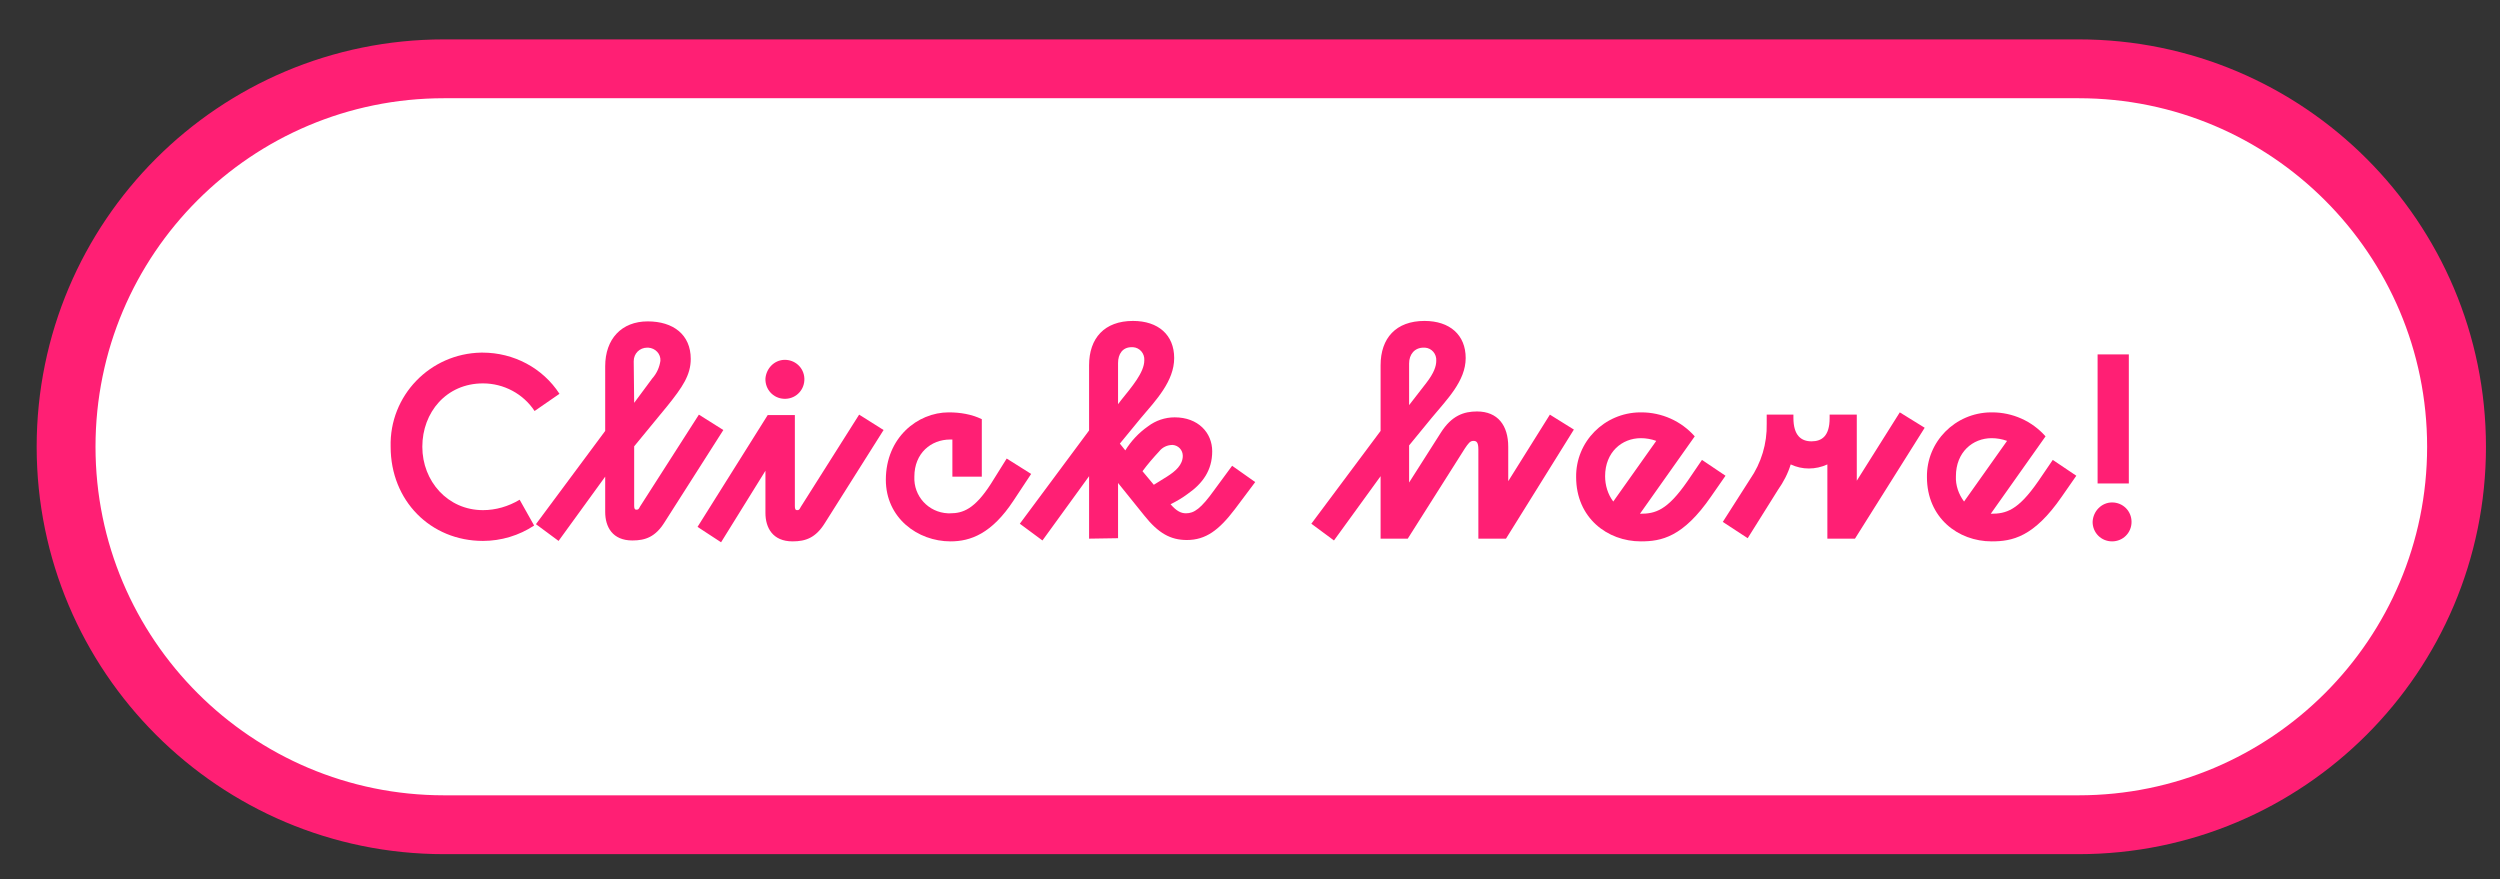 <?xml version="1.0" encoding="utf-8"?>
<!-- Generator: Adobe Illustrator 23.0.3, SVG Export Plug-In . SVG Version: 6.00 Build 0)  -->
<svg version="1.1" id="レイヤー_1" xmlns="http://www.w3.org/2000/svg" xmlns:xlink="http://www.w3.org/1999/xlink" x="0px"
	 y="0px" viewBox="0 0 552.3 194.2" style="enable-background:new 0 0 552.3 194.2;" xml:space="preserve">
<rect x="0" y="0" width="552.3" height="194.2" fill="#333333" stroke="none"/>
<style type="text/css">
	.st0{fill:#FFFFFF;stroke:#FF1F74;stroke-width:13;stroke-miterlimit:10;}
	.st1{fill:#FF1F74;}
</style>
<title>clickhere</title>
<g>
	<g id="レイヤー_1-2">
		<path class="st0" d="M98.1,15.2h361.1c46.1,0,83.5,37.4,83.5,83.5v0c0,46.1-37.4,83.5-83.5,83.5H98.1c-46.1,0-83.5-37.4-83.5-83.5
			v0C14.6,52.5,52,15.2,98.1,15.2z"/>
		<path class="st1" d="M118.1,90.8c-2.5-3.8-6.8-6.1-11.4-6.1c-8.1,0-13.4,6.4-13.4,14s5.6,14,13.4,14c2.8,0,5.6-0.8,8.1-2.3
			l3.2,5.7c-3.3,2.2-7.3,3.4-11.3,3.4c-11.6,0-20.4-8.9-20.4-20.8C86,87.4,95,78.1,106.3,77.9c0.1,0,0.2,0,0.3,0
			c6.9,0,13.3,3.4,17,9.1L118.1,90.8z"/>
		<path class="st1" d="M143.1,71c5.6,0,9.5,2.9,9.5,8.3c0,3.6-1.9,6.3-5.1,10.3l-7.4,9v13.1c0,0.6,0.1,0.9,0.5,0.9s0.5-0.1,0.8-0.7
			l13-20.3l5.4,3.4l-13,20.4c-2,3.2-4.2,4-7.1,4c-4.4,0-6-3-6-6.3v-7.8l-10.3,14.2l-5-3.7l15.3-20.6V80.9
			C133.7,74.9,137.3,71,143.1,71z M140.1,89l4-5.4c1-1.1,1.6-2.5,1.8-3.9c0.1-1.5-1.1-2.8-2.7-2.9c-0.1,0-0.1,0-0.2,0
			c-1.7,0-3,1.3-3,3L140.1,89z"/>
		<path class="st1" d="M175.6,91.6v20.2c0,0.6,0.1,0.9,0.5,0.9s0.5-0.1,0.8-0.7l12.9-20.4l5.4,3.4l-13,20.6c-2,3.2-4.2,4-7.1,4
			c-4.4,0-6-3-6-6.3V104l-9.8,15.8l-5.2-3.4l15.5-24.7H175.6z M173.2,79.5c2.4-0.1,4.4,1.7,4.5,4.1s-1.7,4.4-4.1,4.5
			c-0.1,0-0.3,0-0.4,0c-2.4-0.1-4.2-2.1-4.1-4.5C169.3,81.4,171,79.6,173.2,79.5z"/>
		<path class="st1" d="M210.4,105.2v-8.1h-0.5c-4.2,0-7.9,3-7.9,8.2c-0.2,4.3,3.1,7.9,7.4,8.1c0.2,0,0.3,0,0.5,0
			c2.8,0,5.4-0.9,9-6.5l3.5-5.6l5.4,3.4l-3.9,5.9c-4.8,7.3-9.5,9-13.9,9c-7.3,0-14.3-5.2-14.3-13.6c0-9.3,7-14.9,13.9-14.9
			c2.5,0,5,0.4,7.3,1.5v12.7H210.4z"/>
		<path class="st1" d="M240.6,119v-13.8l-10.3,14.2l-5-3.7l15.3-20.6V80.7c0-6,3.4-9.8,9.7-9.8c5.6,0,9.1,3.1,9.1,8.2
			s-4,9.3-7.4,13.3l-4.6,5.6l1.2,1.5c1.3-2.1,3-3.9,5-5.3c1.7-1.3,3.8-2,5.9-2c5.2,0,8.3,3.4,8.3,7.5c0,4.2-2.1,7.1-5.4,9.4
			c-1.2,0.9-2.4,1.6-3.8,2.3c1.3,1.5,2.3,2,3.4,2c1.8,0,3.3-1,6.3-5.2l3.9-5.3l5.1,3.6l-4.5,6c-3.5,4.6-6.4,6.8-10.6,6.8
			c-3.6,0-6.3-1.5-9.4-5.4l-5.8-7.2v12.2L240.6,119z M247,89.3l0.6-0.8c2.4-3,5.2-6.2,5.2-8.9c0.1-1.5-1-2.8-2.5-2.9
			c-0.1,0-0.2,0-0.3,0c-2,0-3,1.5-3,3.5L247,89.3z M252.4,104.1l2.5,3l2.9-1.8c1.9-1.2,3.5-2.6,3.5-4.6c0-1.3-1-2.3-2.2-2.4
			c0,0-0.1,0-0.1,0c-1.1,0-2.2,0.5-2.9,1.4C254.8,101.1,253.5,102.6,252.4,104.1L252.4,104.1z"/>
		<path class="st1" d="M326.6,119V99.3c0-1.6-0.4-1.9-1.1-1.9c-0.7,0-1.1,0.5-1.9,1.7L311,119h-6v-13.8l-10.3,14.2l-5-3.7L305,95.2
			V80.7c0-6,3.4-9.8,9.7-9.8c5.6,0,9.1,3.1,9.1,8.2s-4.2,9.2-7.5,13.2l-5,6.1v8.2l7-11c2.4-3.8,5.1-4.7,8-4.7c4.6,0,6.9,3.1,6.9,7.8
			v7.6l9.2-14.7l5.3,3.3l-15,24.1H326.6z M311.3,89.5l3.8-4.9c1.7-2.2,2.2-3.7,2.2-4.9c0.1-1.5-1-2.8-2.5-2.9c-0.1,0-0.2,0-0.3,0
			c-2,0-3.2,1.5-3.2,3.5V89.5z"/>
		<path class="st1" d="M362.3,113.5c3.4,0,6-0.7,10.5-7.2l3.2-4.7l5.2,3.5l-3.2,4.6c-6.2,9-11,9.9-15.5,9.9
			c-7.4,0-14.3-5.2-14.3-14.2c-0.1-7.8,6.2-14.2,14.1-14.3c0.1,0,0.2,0,0.3,0c4.5,0,8.8,1.9,11.8,5.3L362.3,113.5z M356.4,110.8
			l9.5-13.4c-1.1-0.4-2.3-0.6-3.4-0.6c-4.2,0-7.9,3.1-7.9,8.4C354.6,107.2,355.2,109.2,356.4,110.8z"/>
		<path class="st1" d="M380.6,115.3l6-9.4c2.5-3.6,3.8-7.9,3.7-12.3v-2h5.9v0.7c0,3.9,1.7,5.2,4,5.2s4-1.2,4-5.1v-0.8h6v14.6
			l9.5-15.1l5.5,3.4l-15.4,24.5h-6.1v-16.4c-1.3,0.6-2.7,0.9-4.1,0.9c-1.4,0-2.7-0.3-4-0.9c-0.6,2-1.6,3.9-2.8,5.6l-6.7,10.7
			L380.6,115.3z"/>
		<path class="st1" d="M439.8,113.5c3.4,0,6-0.7,10.5-7.2l3.2-4.7l5.2,3.5l-3.2,4.6c-6.2,9-11,9.9-15.5,9.9
			c-7.4,0-14.3-5.2-14.3-14.2c-0.1-7.8,6.2-14.2,14.1-14.3c0.1,0,0.2,0,0.3,0c4.5,0,8.8,1.9,11.8,5.3L439.8,113.5z M433.9,110.8
			l9.5-13.4c-1.1-0.4-2.3-0.6-3.4-0.6c-4.2,0-7.9,3.1-7.9,8.4C432,107.2,432.7,109.2,433.9,110.8z"/>
		<path class="st1" d="M466.6,111c2.4,0,4.3,1.9,4.3,4.3c0,2.4-1.9,4.3-4.3,4.3c0,0,0,0,0,0c-2.4,0-4.3-1.9-4.3-4.3
			C462.4,112.9,464.3,111,466.6,111z M463.4,106.8V78.3h6.9v28.5H463.4z"/>
	</g>
</g>
</svg>
